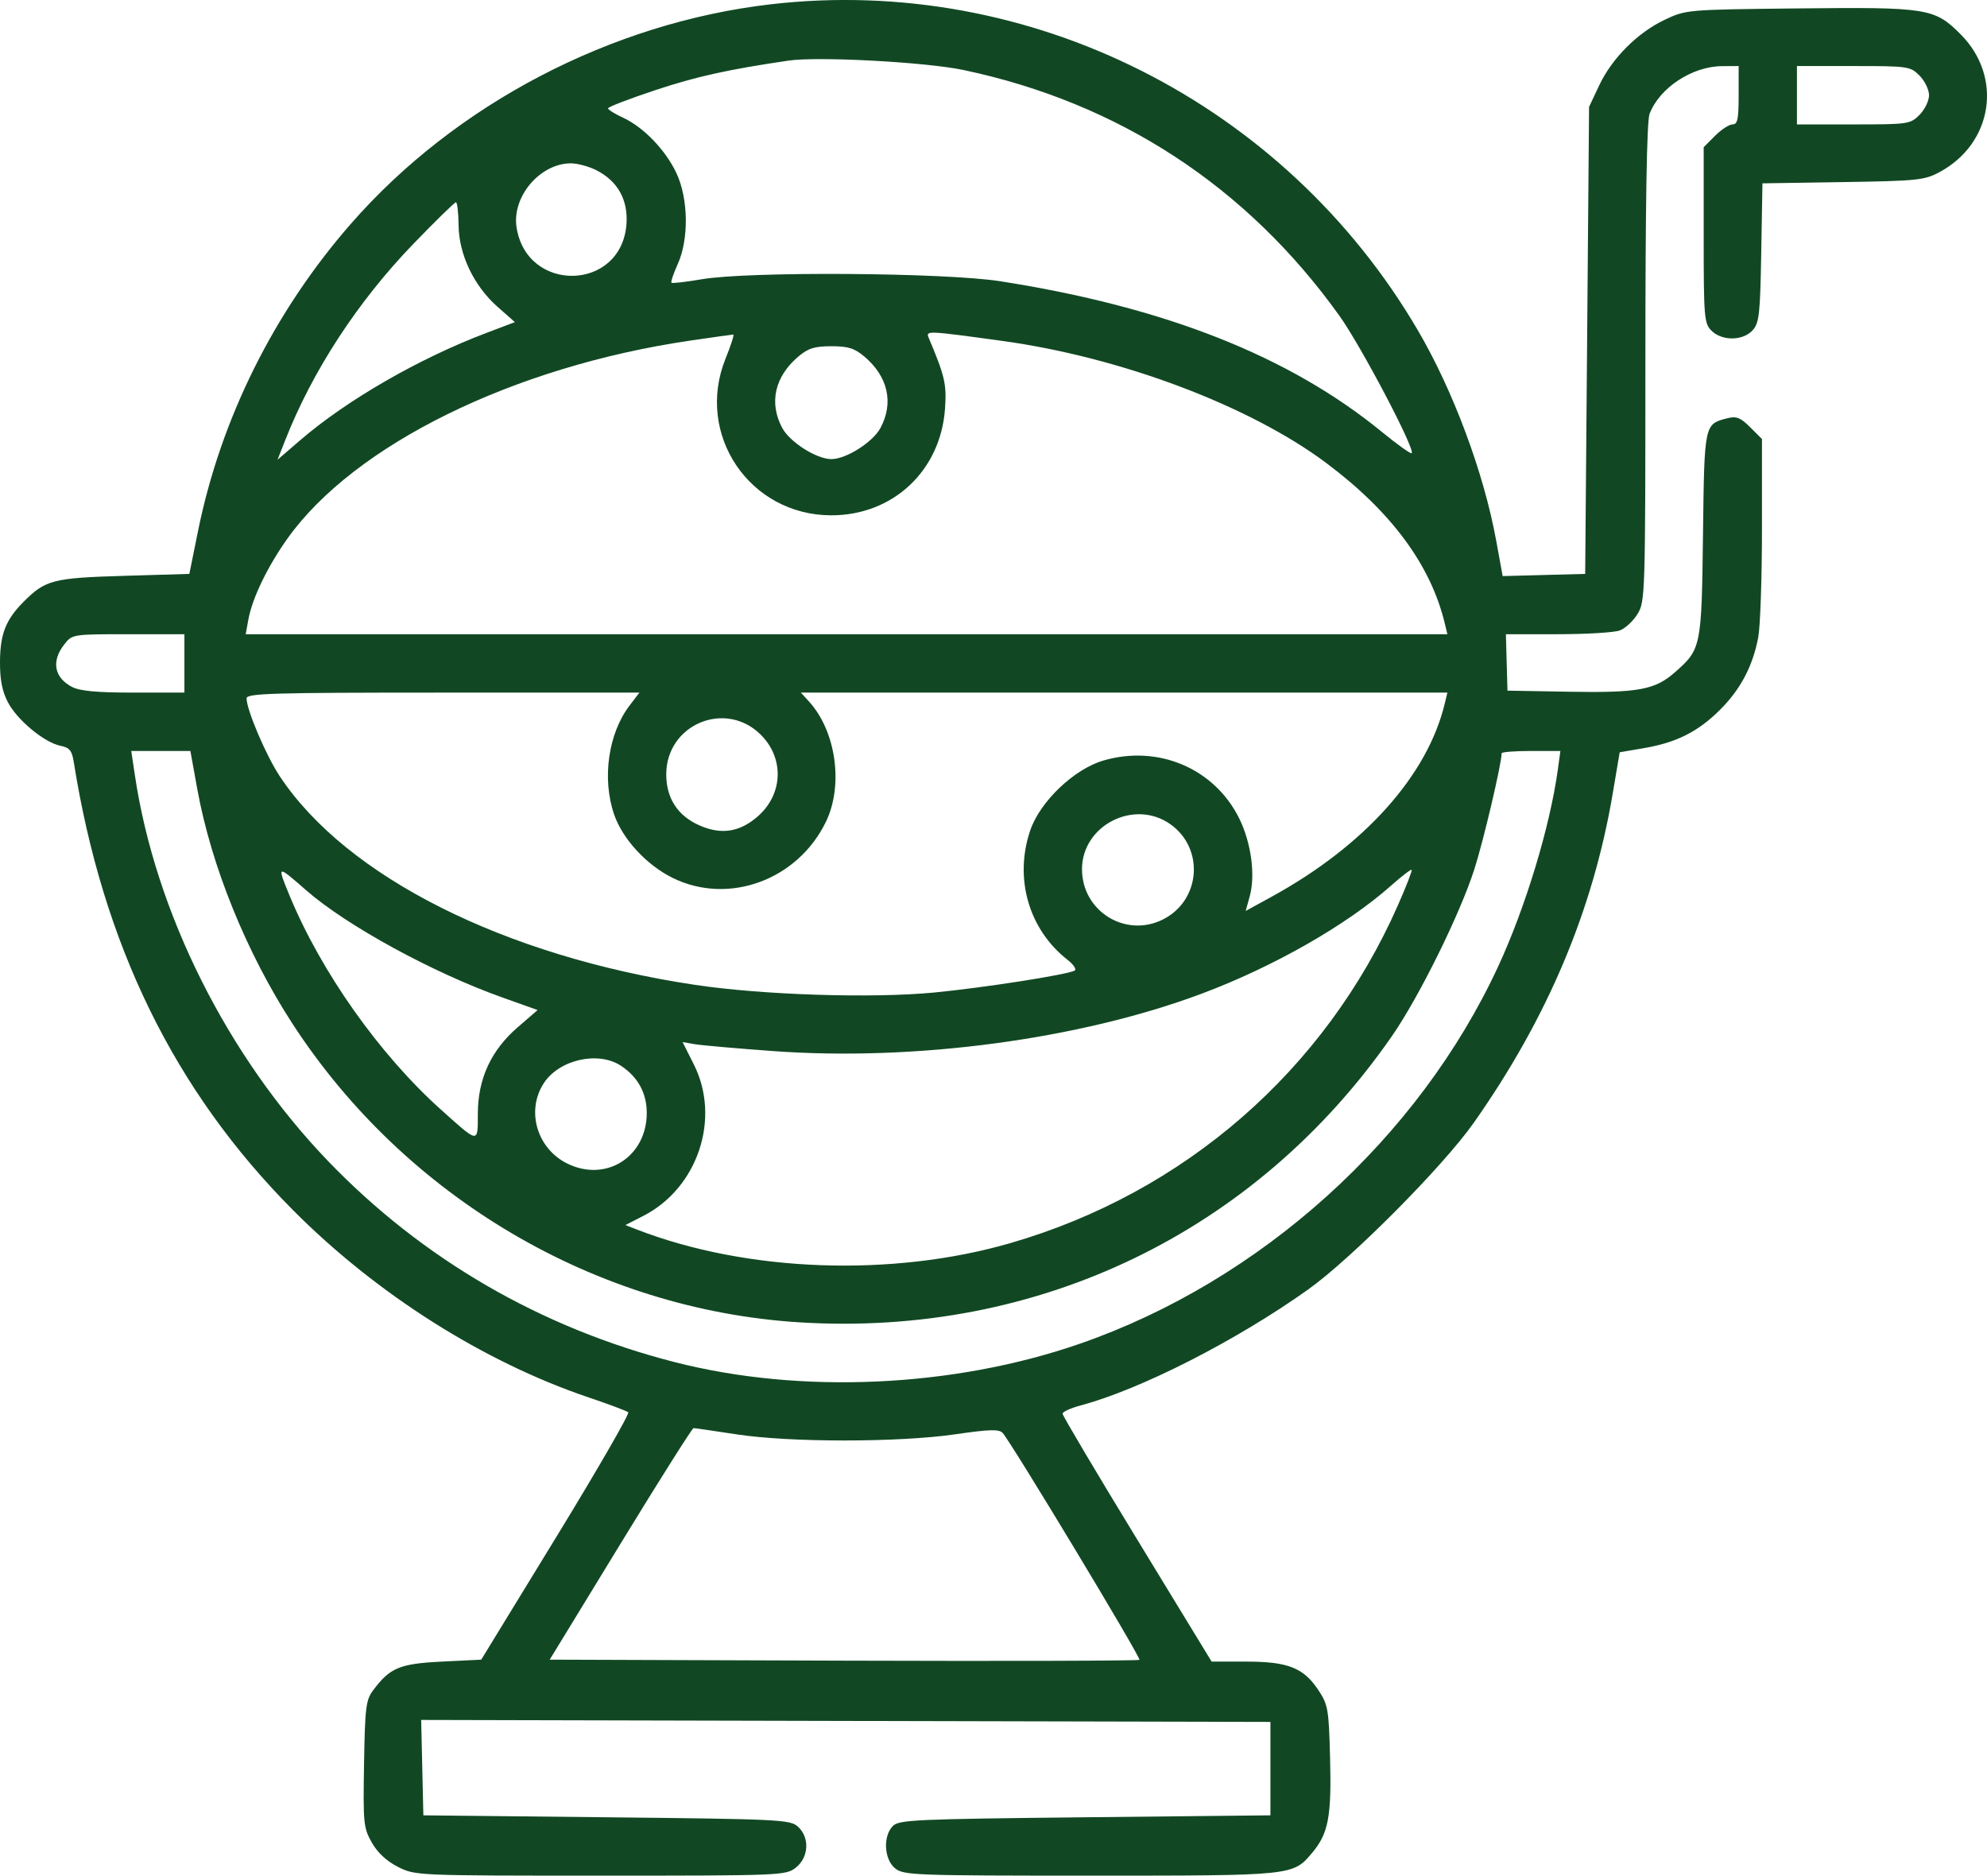 <svg width="89" height="84" viewBox="0 0 89 84" fill="none" xmlns="http://www.w3.org/2000/svg">
<path fill-rule="evenodd" clip-rule="evenodd" d="M34.54 0.19C27.38 1.014 20.391 4.667 15.707 10.034C12.268 13.973 9.886 18.764 8.869 23.785L8.481 25.702L5.542 25.789C2.374 25.883 2.034 25.971 1.061 26.946C0.264 27.744 0.008 28.388 0 29.623C-0.005 30.444 0.093 30.948 0.356 31.453C0.772 32.251 1.988 33.256 2.712 33.401C3.118 33.482 3.222 33.611 3.305 34.132C4.608 42.315 7.809 48.855 13.132 54.203C16.866 57.956 21.662 60.993 26.36 62.581C27.269 62.888 28.07 63.189 28.14 63.249C28.21 63.309 26.757 65.826 24.911 68.843L21.555 74.327L19.792 74.414C17.898 74.508 17.468 74.687 16.712 75.701C16.389 76.133 16.348 76.467 16.306 79.001C16.261 81.66 16.281 81.861 16.654 82.519C16.913 82.974 17.32 83.352 17.826 83.608C18.598 83.998 18.641 84 26.895 84C35.022 84 35.198 83.993 35.648 83.639C36.23 83.18 36.275 82.29 35.74 81.805C35.394 81.491 34.926 81.468 27.169 81.386L18.963 81.299L18.914 79.163L18.865 77.027L37.885 77.072L56.904 77.116V79.207V81.299L48.6 81.386C41.019 81.465 40.269 81.499 39.994 81.775C39.542 82.228 39.597 83.271 40.094 83.674C40.474 83.982 40.947 84 48.836 84C57.967 84 57.908 84.006 58.779 82.97C59.501 82.111 59.644 81.351 59.576 78.747C59.519 76.541 59.486 76.348 59.052 75.692C58.39 74.692 57.689 74.414 55.822 74.414H54.27L50.932 68.94C49.095 65.93 47.593 63.397 47.593 63.312C47.593 63.227 47.96 63.06 48.409 62.94C51.094 62.221 55.351 60.053 58.579 57.76C60.518 56.383 64.635 52.241 66.017 50.276C69.318 45.585 71.355 40.757 72.236 35.535L72.548 33.691L73.645 33.503C75.097 33.254 76.072 32.761 77.053 31.777C77.967 30.862 78.509 29.831 78.754 28.541C78.845 28.056 78.921 25.86 78.921 23.661V19.662L78.394 19.135C77.968 18.708 77.777 18.63 77.393 18.726C76.332 18.992 76.341 18.95 76.279 23.931C76.217 28.988 76.2 29.072 75.016 30.113C74.126 30.896 73.374 31.033 70.27 30.979L67.521 30.93L67.486 29.667L67.451 28.403H69.781C71.062 28.403 72.311 28.327 72.557 28.233C72.802 28.14 73.159 27.807 73.35 27.493C73.688 26.939 73.698 26.609 73.699 16.258C73.699 9.149 73.761 5.431 73.885 5.104C74.325 3.936 75.794 2.969 77.137 2.962L77.876 2.958V4.265C77.876 5.339 77.827 5.572 77.602 5.572C77.451 5.572 77.099 5.801 76.819 6.082L76.31 6.591V10.526C76.31 14.228 76.331 14.481 76.658 14.809C77.127 15.279 78.069 15.27 78.502 14.791C78.797 14.465 78.84 14.083 78.888 11.318L78.942 8.211L82.543 8.155C85.87 8.103 86.198 8.07 86.866 7.712C89.264 6.428 89.725 3.448 87.82 1.538C86.648 0.363 86.345 0.315 80.519 0.377C75.56 0.43 75.52 0.434 74.57 0.883C73.349 1.46 72.203 2.607 71.627 3.829L71.176 4.788L71.089 15.245L71.002 25.702L69.154 25.751L67.306 25.8L67.015 24.206C66.46 21.17 65.093 17.5 63.509 14.795C57.548 4.613 46.131 -1.143 34.54 0.19ZM43.155 3.135C50.116 4.602 55.858 8.357 60.001 14.152C60.968 15.506 63.399 20.128 63.231 20.296C63.189 20.338 62.589 19.91 61.899 19.345C57.746 15.947 52.187 13.752 44.808 12.596C42.317 12.205 33.517 12.147 31.427 12.507C30.72 12.629 30.112 12.698 30.075 12.662C30.039 12.625 30.165 12.25 30.356 11.829C30.862 10.712 30.836 8.895 30.297 7.751C29.81 6.716 28.822 5.692 27.903 5.268C27.538 5.1 27.237 4.912 27.235 4.852C27.232 4.791 28.189 4.423 29.362 4.034C31.183 3.429 32.637 3.107 35.323 2.714C36.643 2.52 41.47 2.78 43.155 3.135ZM85.977 3.386C86.212 3.621 86.404 4.017 86.404 4.265C86.404 4.513 86.212 4.909 85.977 5.144C85.563 5.559 85.474 5.572 83.018 5.572H80.487V4.265V2.958H83.018C85.474 2.958 85.563 2.971 85.977 3.386ZM26.705 7.62C27.672 8.107 28.146 8.962 28.058 10.061C27.818 13.051 23.587 13.146 23.136 10.172C22.928 8.8 24.195 7.314 25.574 7.315C25.863 7.315 26.372 7.453 26.705 7.62ZM20.54 10.078C20.552 11.394 21.225 12.806 22.285 13.74L23.063 14.426L21.797 14.906C18.77 16.05 15.533 17.916 13.434 19.725L12.43 20.59L12.777 19.71C13.997 16.609 16.02 13.509 18.499 10.939C19.497 9.905 20.363 9.058 20.422 9.059C20.481 9.059 20.534 9.518 20.54 10.078ZM44.889 15.267C50.205 15.997 55.977 18.172 59.406 20.736C62.318 22.914 64.089 25.312 64.715 27.924L64.83 28.403H37.918H11.006L11.124 27.75C11.297 26.792 11.982 25.373 12.875 24.119C15.869 19.919 22.997 16.415 30.907 15.255C31.925 15.105 32.797 14.983 32.845 14.983C32.894 14.983 32.737 15.47 32.497 16.064C31.129 19.456 33.577 23.078 37.238 23.078C40.005 23.078 42.135 21.078 42.329 18.295C42.405 17.204 42.324 16.853 41.598 15.129C41.46 14.801 41.508 14.803 44.889 15.267ZM38.71 15.963C39.773 16.859 40.042 18.038 39.438 19.165C39.097 19.802 37.901 20.561 37.238 20.561C36.574 20.561 35.378 19.802 35.037 19.165C34.434 18.038 34.702 16.859 35.765 15.963C36.202 15.595 36.488 15.506 37.238 15.506C37.988 15.506 38.273 15.595 38.71 15.963ZM8.26 29.71V31.018H5.988C4.336 31.018 3.583 30.948 3.225 30.763C2.426 30.349 2.29 29.609 2.877 28.863C3.237 28.404 3.243 28.403 5.749 28.403H8.26V29.71ZM28.2 31.596C27.245 32.849 26.958 34.861 27.504 36.467C27.881 37.574 28.962 38.745 30.14 39.322C32.64 40.547 35.736 39.408 36.996 36.799C37.789 35.156 37.446 32.738 36.23 31.41L35.872 31.018H50.351H64.83L64.715 31.497C63.944 34.723 61.12 37.877 56.959 40.159L55.796 40.797L55.978 40.135C56.237 39.197 56.044 37.756 55.516 36.673C54.416 34.424 51.893 33.34 49.425 34.059C48.107 34.443 46.584 35.897 46.144 37.192C45.417 39.335 46.078 41.627 47.817 42.986C48.083 43.194 48.227 43.41 48.138 43.465C47.848 43.645 44.09 44.232 41.85 44.449C39.058 44.718 34.148 44.561 31.112 44.104C22.591 42.823 15.515 39.266 12.531 34.764C11.918 33.839 11.044 31.789 11.044 31.275C11.044 31.051 12.198 31.018 19.842 31.018H28.64L28.2 31.596ZM34.041 32.87C35.133 33.917 35.092 35.55 33.949 36.555C33.139 37.268 32.305 37.398 31.324 36.963C30.351 36.532 29.842 35.747 29.842 34.678C29.842 32.465 32.449 31.342 34.041 32.87ZM8.837 35.34C9.46 38.777 11.036 42.664 13.091 45.832C18.142 53.618 26.693 58.656 35.817 59.221C46.517 59.883 56.278 55.163 62.357 46.386C63.567 44.639 65.397 40.932 66.039 38.927C66.448 37.65 67.26 34.197 67.26 33.735C67.26 33.678 67.852 33.632 68.576 33.632H69.892L69.778 34.46C69.428 37.01 68.335 40.622 67.11 43.27C63.54 50.99 56.464 57.373 48.36 60.181C42.709 62.139 35.88 62.45 30.231 61.005C24.232 59.471 18.921 56.392 14.692 51.995C10.187 47.312 6.958 40.864 6.042 34.721L5.879 33.632H7.203H8.527L8.837 35.34ZM52.429 36.917C53.954 38.004 53.779 40.315 52.106 41.169C50.429 42.026 48.466 40.818 48.464 38.93C48.462 36.958 50.813 35.764 52.429 36.917ZM13.716 39.873C15.513 41.446 19.378 43.559 22.48 44.664L24.081 45.235L23.196 45.999C21.998 47.032 21.408 48.306 21.403 49.868C21.399 51.223 21.463 51.23 19.747 49.691C16.992 47.221 14.374 43.516 12.965 40.095C12.399 38.721 12.399 38.721 13.716 39.873ZM62.612 40.547C59.353 47.931 53.054 53.417 45.246 55.675C39.944 57.208 33.453 56.971 28.535 55.067L28.013 54.864L28.819 54.451C31.258 53.2 32.295 50.087 31.077 47.669L30.574 46.669L31.121 46.764C31.422 46.815 33.013 46.955 34.656 47.074C40.996 47.533 48.362 46.545 53.813 44.506C57.033 43.302 60.312 41.432 62.3 39.669C62.778 39.245 63.197 38.922 63.23 38.954C63.263 38.985 62.985 39.702 62.612 40.547ZM27.815 47.731C28.574 48.232 28.968 48.953 28.969 49.84C28.97 51.797 27.162 52.959 25.424 52.117C24.052 51.451 23.549 49.745 24.36 48.506C25.051 47.45 26.796 47.059 27.815 47.731ZM32.986 64.236C35.383 64.605 40.258 64.603 42.8 64.233C44.328 64.011 44.748 63.999 44.91 64.174C45.288 64.583 51.12 74.252 51.037 74.335C50.992 74.38 45.031 74.396 37.789 74.372L24.622 74.327L27.79 69.142C29.532 66.29 31.006 63.957 31.065 63.957C31.124 63.957 31.988 64.083 32.986 64.236Z" fill="#114823"/>
</svg>
